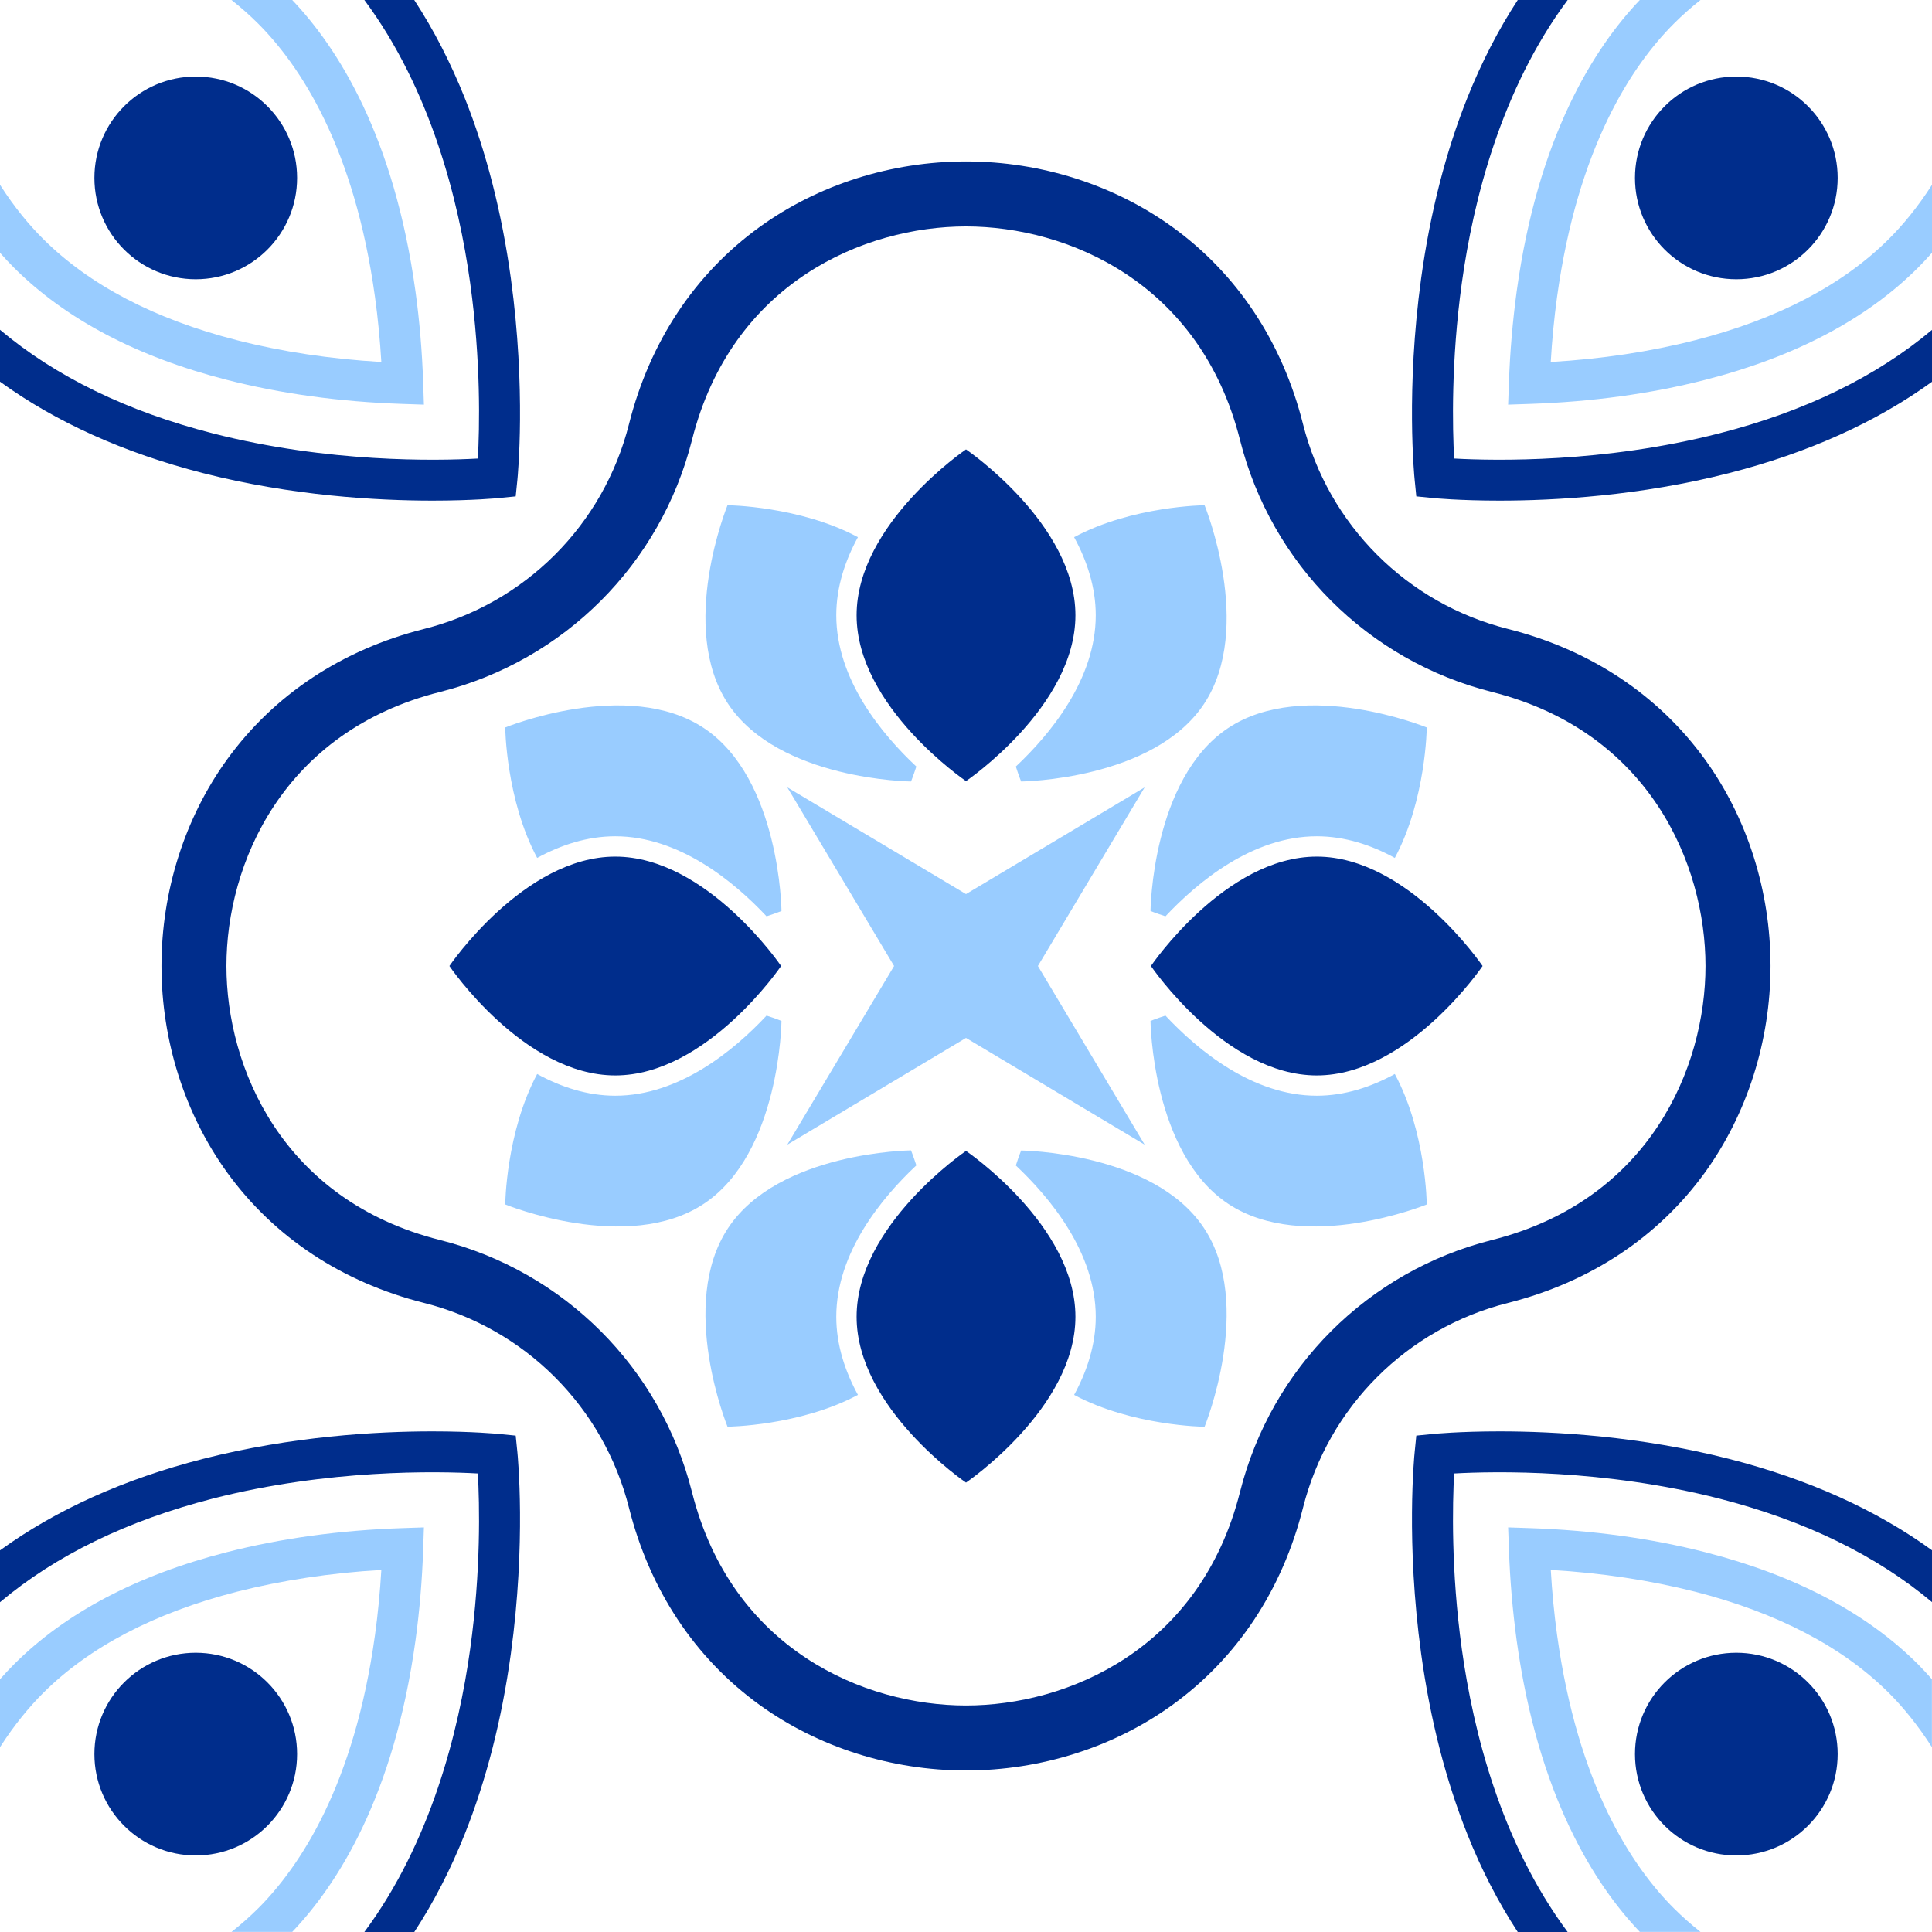 <?xml version="1.0" encoding="utf-8"?>
<!-- Generator: Adobe Illustrator 15.0.1, SVG Export Plug-In . SVG Version: 6.00 Build 0)  -->
<!DOCTYPE svg PUBLIC "-//W3C//DTD SVG 1.1//EN" "http://www.w3.org/Graphics/SVG/1.1/DTD/svg11.dtd">
<svg version="1.1" id="Layer_1" xmlns="http://www.w3.org/2000/svg" xmlns:xlink="http://www.w3.org/1999/xlink" x="0px" y="0px"
	 width="50px" height="50px" viewBox="0 0 50 50" enable-background="new 0 0 50 50" xml:space="preserve">
<g>
	<g>
		<g>
			<g>
				<path fill="#002D8C" d="M27.832,15.923c0,2.37-2.832,4.292-2.832,4.292s-2.831-1.921-2.831-4.292
					c0-2.371,2.831-4.292,2.831-4.292S27.832,13.553,27.832,15.923z"/>
				<path fill="#99CCFF" d="M21.643,15.923c0-0.729,0.228-1.413,0.56-2.021c-1.505-0.808-3.375-0.827-3.375-0.827
					s-1.295,3.167,0.016,5.142c1.311,1.975,4.733,2.008,4.733,2.008s0.059-0.143,0.138-0.387
					C22.818,18.998,21.643,17.58,21.643,15.923z"/>
				<path fill="#99CCFF" d="M31.174,13.075c0,0-1.871,0.019-3.376,0.827c0.331,0.608,0.56,1.292,0.56,2.021
					c0,1.657-1.176,3.075-2.068,3.915c0.078,0.244,0.137,0.387,0.137,0.387s3.424-0.034,4.733-2.008
					C32.469,16.243,31.174,13.075,31.174,13.075z"/>
			</g>
			<g>
				<path fill="#002D8C" d="M27.832,34.078c0-2.371-2.832-4.292-2.832-4.292s-2.831,1.921-2.831,4.292
					c0,2.369,2.831,4.291,2.831,4.291S27.832,36.447,27.832,34.078z"/>
				<path fill="#99CCFF" d="M21.643,34.078c0,0.729,0.228,1.412,0.56,2.021c-1.505,0.807-3.375,0.824-3.375,0.824
					s-1.295-3.167,0.016-5.142c1.312-1.976,4.733-2.009,4.733-2.009s0.059,0.144,0.138,0.388
					C22.818,31.002,21.643,32.42,21.643,34.078z"/>
				<path fill="#99CCFF" d="M31.174,36.925c0,0-1.871-0.019-3.376-0.825c0.331-0.607,0.56-1.293,0.56-2.021
					c0-1.658-1.176-3.076-2.068-3.916c0.078-0.244,0.137-0.388,0.137-0.388s3.424,0.033,4.733,2.009
					C32.469,33.759,31.174,36.925,31.174,36.925z"/>
			</g>
		</g>
		<g>
			<g>
				<path fill="#002D8C" d="M15.923,22.169c2.37,0,4.292,2.831,4.292,2.831s-1.921,2.832-4.292,2.832
					c-2.371,0-4.292-2.832-4.292-2.832S13.553,22.169,15.923,22.169z"/>
				<path fill="#99CCFF" d="M15.923,28.357c-0.729,0-1.413-0.229-2.021-0.562c-0.808,1.507-0.827,3.376-0.827,3.376
					s3.167,1.295,5.142-0.018c1.975-1.313,2.008-4.731,2.008-4.731s-0.143-0.06-0.387-0.138
					C18.998,27.182,17.58,28.357,15.923,28.357z"/>
				<path fill="#99CCFF" d="M13.075,18.827c0,0,0.019,1.871,0.827,3.376c0.608-0.332,1.292-0.56,2.021-0.56
					c1.657,0,3.075,1.176,3.915,2.071c0.244-0.079,0.387-0.138,0.387-0.138s-0.034-3.421-2.008-4.733
					C16.243,17.531,13.075,18.827,13.075,18.827z"/>
			</g>
			<g>
				<path fill="#002D8C" d="M34.078,22.169c-2.371,0-4.292,2.831-4.292,2.831s1.921,2.832,4.292,2.832
					c2.369,0,4.291-2.832,4.291-2.832S36.447,22.169,34.078,22.169z"/>
				<path fill="#99CCFF" d="M34.078,28.357c0.729,0,1.412-0.229,2.02-0.562c0.811,1.507,0.827,3.376,0.827,3.376
					s-3.167,1.295-5.142-0.018s-2.008-4.731-2.008-4.731s0.143-0.06,0.387-0.138C31.002,27.182,32.42,28.357,34.078,28.357z"/>
				<path fill="#99CCFF" d="M36.925,18.827c0,0-0.019,1.871-0.827,3.376c-0.605-0.332-1.291-0.56-2.02-0.56
					c-1.658,0-3.076,1.176-3.916,2.071c-0.244-0.079-0.387-0.138-0.387-0.138s0.033-3.421,2.008-4.733S36.925,18.827,36.925,18.827z
					"/>
			</g>
		</g>
	</g>
	<polygon fill="#99CCFF" points="20.376,20.377 25,23.139 29.623,20.377 26.861,25 29.623,29.623 25,26.861 20.376,29.623 
		23.139,25 	"/>
	<path fill="#002D8C" d="M25,45.82c-1.934,0-3.832-0.604-5.346-1.7c-1.673-1.212-2.84-2.974-3.375-5.095
		c-0.659-2.613-2.691-4.646-5.304-5.305c-2.122-0.535-3.884-1.701-5.096-3.375c-1.096-1.516-1.7-3.412-1.7-5.347
		c0-1.934,0.604-3.833,1.7-5.346c1.212-1.673,2.974-2.84,5.096-3.375c2.613-0.659,4.646-2.691,5.304-5.304
		c0.535-2.122,1.702-3.884,3.375-5.095c1.514-1.097,3.412-1.7,5.346-1.7c1.934,0,3.832,0.604,5.346,1.7
		c1.674,1.211,2.84,2.973,3.375,5.095c0.658,2.613,2.691,4.646,5.305,5.304c2.121,0.535,3.885,1.702,5.097,3.375
		c1.097,1.514,1.698,3.412,1.698,5.346c0,1.935-0.604,3.832-1.698,5.347c-1.212,1.674-2.976,2.84-5.097,3.375
		c-2.611,0.656-4.646,2.689-5.305,5.303c-0.535,2.123-1.701,3.885-3.375,5.097C28.832,45.217,26.934,45.82,25,45.82z M25,5.86
		c-2.629,0-6.063,1.448-7.091,5.526c-0.81,3.213-3.31,5.712-6.522,6.522C7.307,18.937,5.86,22.371,5.86,25
		c0,2.628,1.447,6.063,5.526,7.091c3.213,0.81,5.712,3.31,6.522,6.522c1.028,4.078,4.462,5.525,7.091,5.525s6.063-1.447,7.092-5.525
		c0.81-3.215,3.31-5.713,6.522-6.522c4.078-1.028,5.525-4.463,5.525-7.091c0-2.629-1.447-6.064-5.525-7.092
		c-3.215-0.81-5.713-3.31-6.522-6.522C31.063,7.308,27.629,5.86,25,5.86z"/>
</g>
<g>
	<g>
		<g>
			<path fill="#002D8C" d="M11.192,12.956c1.046,0,1.696-0.064,1.724-0.067l0.43-0.043l0.044-0.43
				c0.009-0.093,0.228-2.33-0.169-5.212c-0.234-1.699-0.635-3.269-1.192-4.666C11.66,1.616,11.223,0.768,10.721,0H9.43
				c1.72,2.316,2.44,5.181,2.738,7.323c0.283,2.034,0.242,3.765,0.199,4.544c-1.063,0.059-3.869,0.114-6.851-0.649
				C3.292,10.649,1.441,9.748,0,8.535v1.343c1.447,1.048,3.207,1.842,5.253,2.366C7.557,12.833,9.754,12.956,11.192,12.956z"/>
			<path fill="#99CCFF" d="M5.871,9.831c1.402,0.359,2.928,0.568,4.535,0.622l0.565,0.019l-0.019-0.566
				c-0.027-0.802-0.094-1.597-0.199-2.362C10.199,3.523,8.741,1.236,7.563,0H5.992c0.244,0.193,0.474,0.396,0.687,0.609
				C7.764,1.694,9.17,3.803,9.705,7.688c0.076,0.547,0.13,1.11,0.164,1.68c-1.32-0.077-2.574-0.266-3.735-0.563
				c-2.136-0.546-3.826-1.43-5.023-2.627C0.76,5.829,0.377,5.372,0,4.783v1.759C0.123,6.681,0.244,6.81,0.361,6.927
				C1.694,8.259,3.548,9.237,5.871,9.831z"/>
		</g>
		<circle fill="#002D8C" cx="5.066" cy="4.604" r="2.623"/>
	</g>
	<g>
		<g>
			<path fill="#002D8C" d="M38.809,12.956c-1.047,0-1.697-0.064-1.725-0.067l-0.43-0.043l-0.043-0.43
				c-0.01-0.093-0.229-2.33,0.168-5.212c0.234-1.699,0.636-3.269,1.193-4.666C38.34,1.616,38.777,0.768,39.279,0h1.291
				c-1.721,2.316-2.441,5.181-2.738,7.323c-0.282,2.034-0.241,3.765-0.199,4.544c1.063,0.059,3.869,0.114,6.852-0.649
				c2.227-0.569,4.074-1.47,5.518-2.683v1.343c-1.445,1.048-3.206,1.842-5.254,2.366C42.443,12.833,40.246,12.956,38.809,12.956z"/>
			<path fill="#99CCFF" d="M44.129,9.831c-1.4,0.359-2.928,0.568-4.533,0.622l-0.566,0.019l0.021-0.566
				c0.026-0.802,0.097-1.597,0.2-2.362C39.803,3.523,41.26,1.236,42.438,0h1.57c-0.244,0.193-0.473,0.396-0.686,0.609
				c-1.086,1.085-2.49,3.194-3.026,7.079c-0.075,0.547-0.13,1.11-0.163,1.68c1.319-0.077,2.573-0.266,3.734-0.563
				c2.137-0.546,3.826-1.43,5.023-2.627C49.24,5.829,49.623,5.372,50,4.783v1.759c-0.123,0.139-0.244,0.268-0.361,0.385
				C48.307,8.259,46.452,9.237,44.129,9.831z"/>
		</g>
		<circle fill="#002D8C" cx="44.936" cy="4.604" r="2.623"/>
	</g>
</g>
<g>
	<g>
		<g>
			<path fill="#002D8C" d="M11.192,37.044c1.046,0,1.696,0.065,1.724,0.067l0.43,0.043l0.044,0.431
				c0.009,0.093,0.228,2.329-0.169,5.212c-0.234,1.699-0.635,3.27-1.192,4.666c-0.368,0.922-0.805,1.77-1.307,2.537H9.43
				c1.72-2.316,2.44-5.182,2.738-7.322c0.283-2.033,0.242-3.766,0.199-4.545c-1.063-0.059-3.869-0.113-6.851,0.648
				C3.292,39.352,1.441,40.252,0,41.465v-1.342c1.447-1.049,3.207-1.844,5.253-2.367C7.557,37.168,9.754,37.044,11.192,37.044z"/>
			<path fill="#99CCFF" d="M5.871,40.17c1.402-0.359,2.928-0.568,4.535-0.622l0.565-0.019l-0.019,0.563
				c-0.027,0.805-0.094,1.6-0.199,2.363c-0.554,4.021-2.012,6.309-3.19,7.543H5.992c0.244-0.191,0.474-0.396,0.687-0.607
				c1.085-1.084,2.491-3.193,3.026-7.078c0.076-0.547,0.13-1.109,0.164-1.683c-1.32,0.077-2.574,0.269-3.735,0.563
				c-2.136,0.548-3.826,1.431-5.023,2.627C0.76,44.172,0.377,44.629,0,45.217v-1.758c0.123-0.139,0.244-0.268,0.361-0.385
				C1.694,41.74,3.548,40.764,5.871,40.17z"/>
		</g>
		<circle fill="#002D8C" cx="5.066" cy="45.396" r="2.623"/>
	</g>
	<g>
		<g>
			<path fill="#002D8C" d="M38.809,37.044c-1.047,0-1.697,0.065-1.725,0.067l-0.43,0.043l-0.043,0.431
				c-0.01,0.093-0.229,2.329,0.168,5.212c0.234,1.699,0.636,3.27,1.193,4.666c0.365,0.922,0.805,1.77,1.307,2.537h1.291
				c-1.721-2.316-2.441-5.182-2.738-7.322c-0.282-2.033-0.241-3.766-0.199-4.545c1.063-0.059,3.869-0.113,6.852,0.648
				c2.227,0.57,4.074,1.471,5.518,2.684v-1.342c-1.445-1.049-3.206-1.844-5.254-2.367C42.443,37.168,40.246,37.044,38.809,37.044z"
				/>
			<path fill="#99CCFF" d="M44.129,40.17c-1.4-0.359-2.928-0.568-4.533-0.622l-0.566-0.019l0.021,0.563
				c0.026,0.805,0.097,1.6,0.2,2.363c0.555,4.021,2.012,6.309,3.188,7.543h1.57c-0.244-0.191-0.473-0.396-0.686-0.607
				c-1.086-1.084-2.49-3.193-3.026-7.078c-0.075-0.547-0.13-1.109-0.163-1.683c1.319,0.077,2.573,0.269,3.734,0.563
				c2.137,0.548,3.826,1.431,5.023,2.627c0.35,0.351,0.73,0.808,1.107,1.396v-1.758c-0.123-0.14-0.244-0.269-0.359-0.386
				C48.307,41.74,46.452,40.764,44.129,40.17z"/>
		</g>
		<circle fill="#002D8C" cx="44.936" cy="45.396" r="2.623"/>
	</g>
</g>
</svg>
